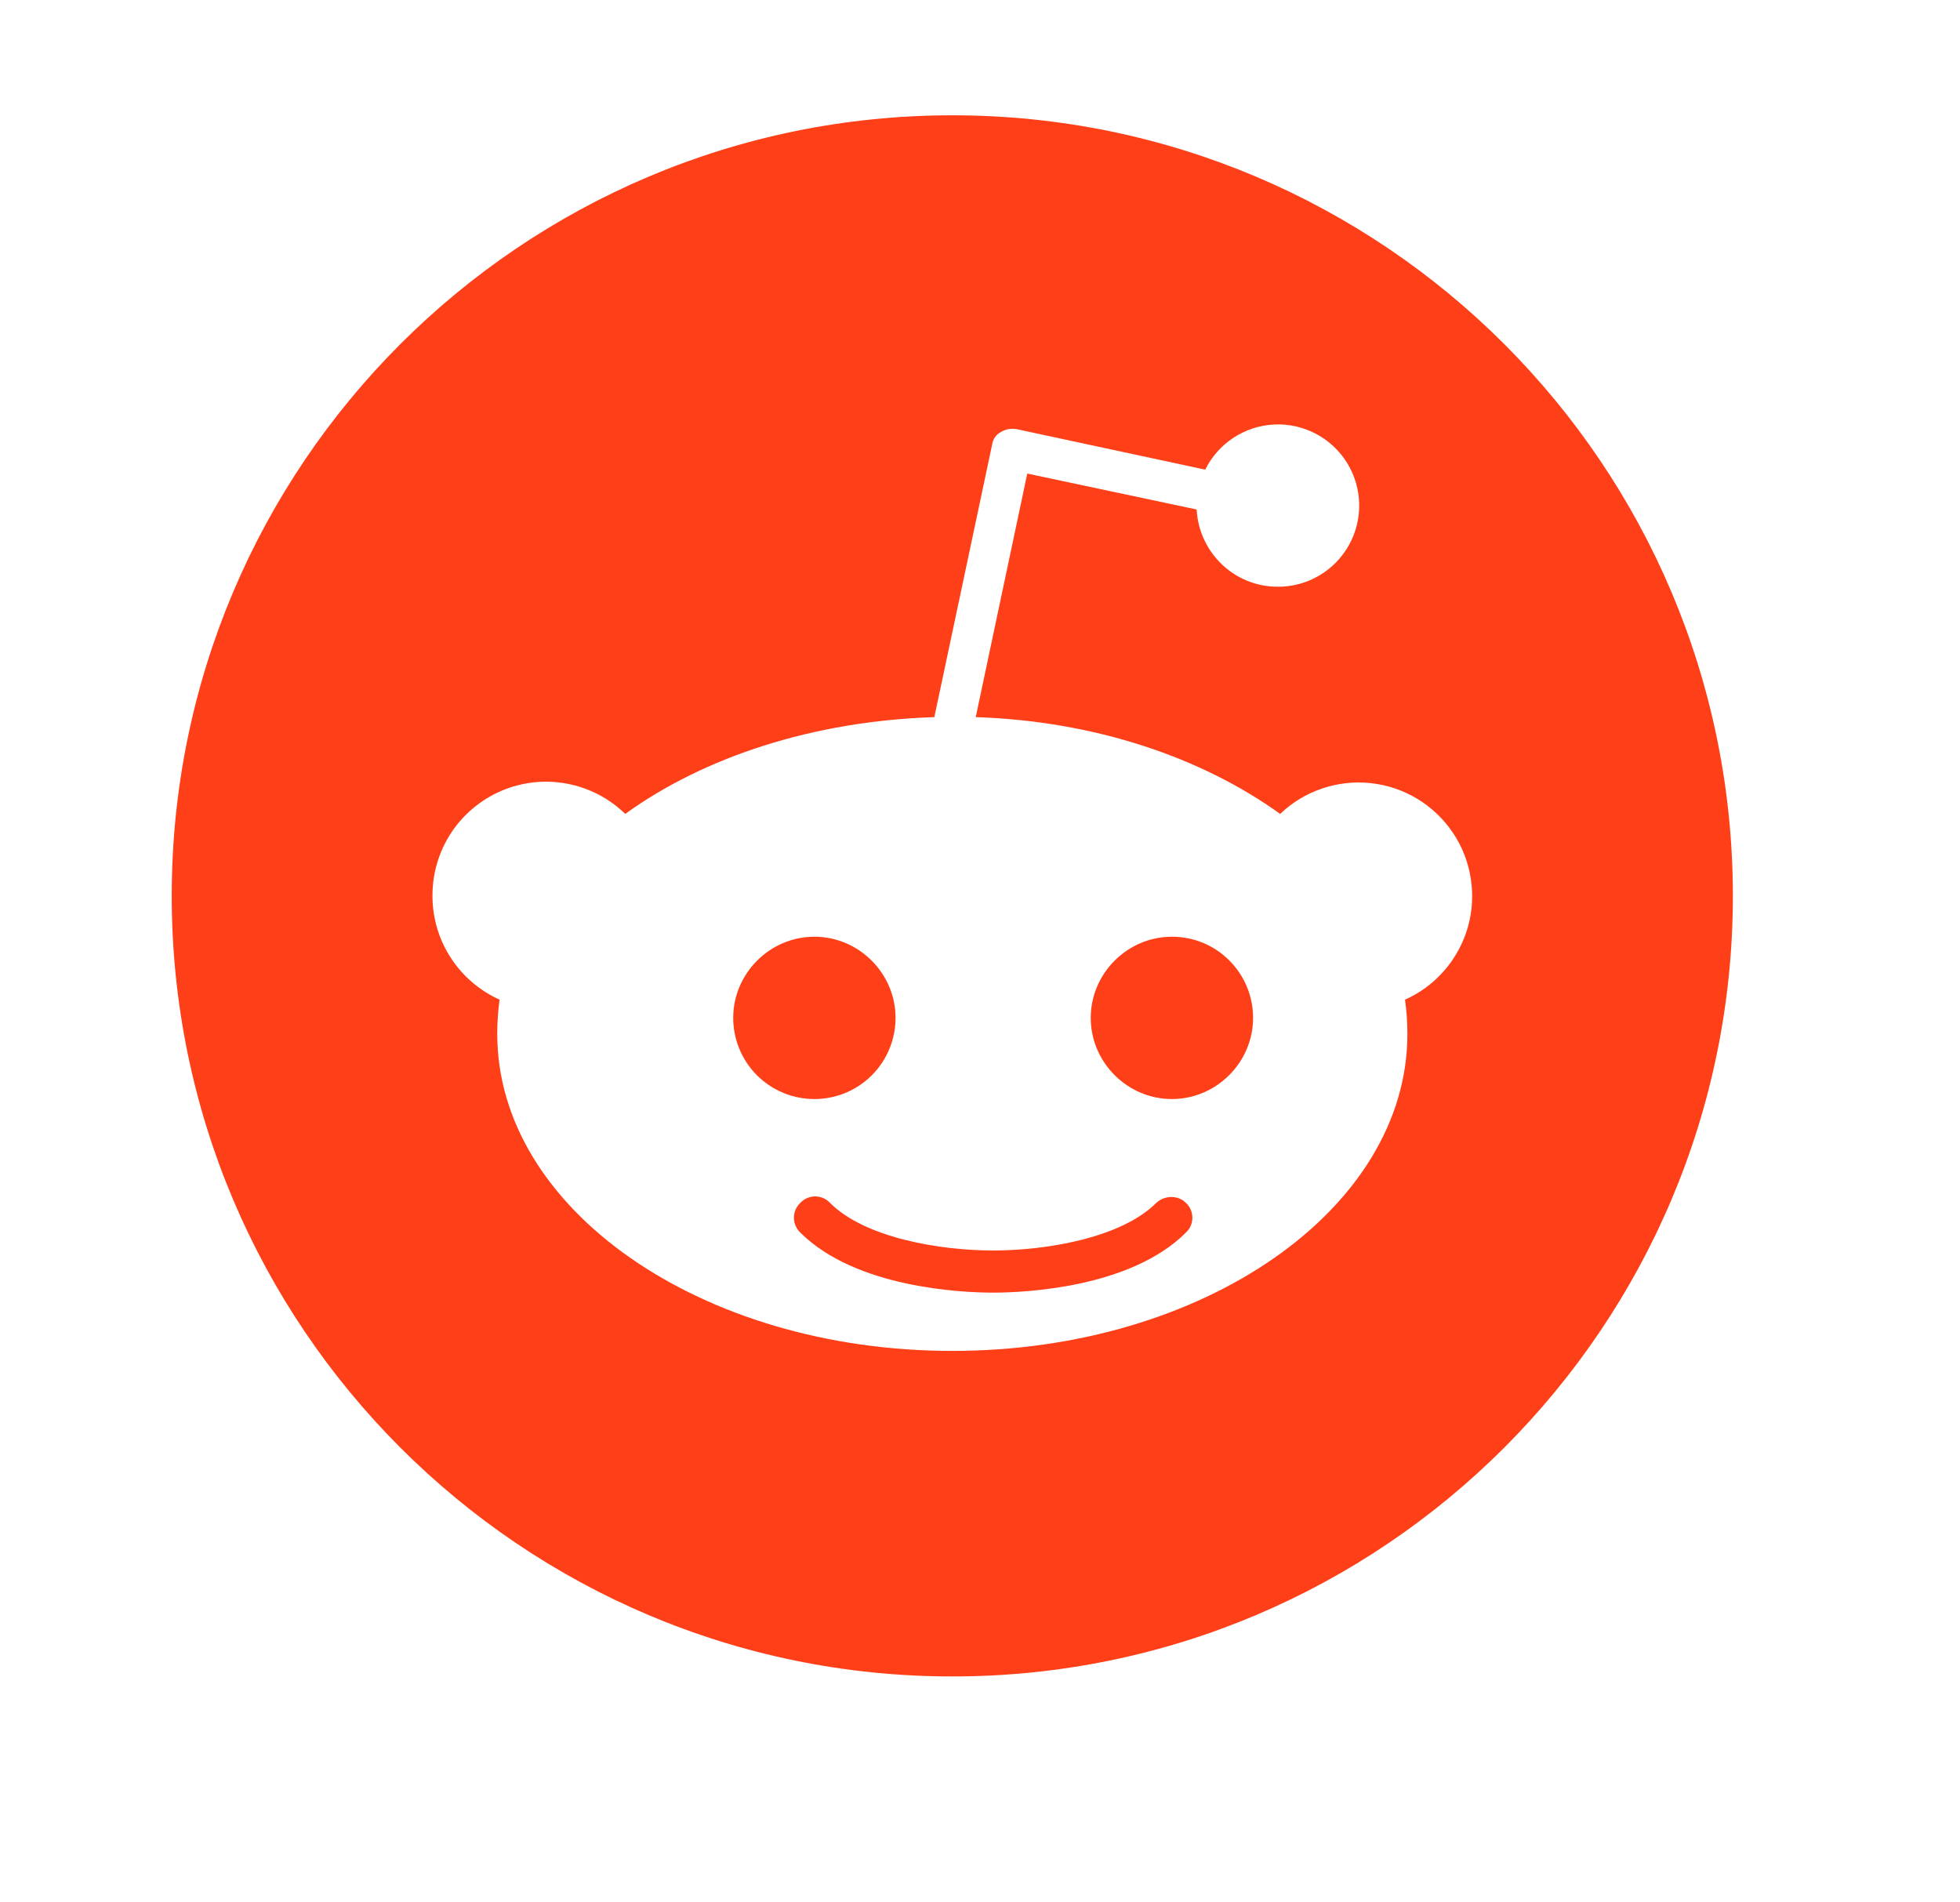 <svg width="34" height="33" viewBox="0 0 34 33" fill="none" xmlns="http://www.w3.org/2000/svg">
<path d="M15.535 17.657C15.535 16.885 14.899 16.249 14.127 16.249C13.355 16.249 12.719 16.885 12.719 17.657C12.719 18.03 12.867 18.389 13.131 18.653C13.396 18.917 13.754 19.065 14.127 19.065C14.501 19.065 14.859 18.917 15.123 18.653C15.387 18.389 15.535 18.03 15.535 17.657ZM20.058 20.866C19.449 21.475 18.149 21.692 17.228 21.692C16.307 21.692 15.007 21.475 14.398 20.866C14.365 20.831 14.325 20.803 14.281 20.783C14.237 20.764 14.189 20.754 14.141 20.754C14.092 20.754 14.045 20.764 14.001 20.783C13.956 20.803 13.916 20.831 13.883 20.866C13.848 20.899 13.82 20.939 13.801 20.983C13.782 21.027 13.772 21.075 13.772 21.123C13.772 21.171 13.782 21.219 13.801 21.263C13.82 21.308 13.848 21.348 13.883 21.381C14.845 22.342 16.686 22.423 17.228 22.423C17.77 22.423 19.611 22.342 20.572 21.381C20.608 21.348 20.636 21.308 20.655 21.263C20.674 21.219 20.684 21.171 20.684 21.123C20.684 21.075 20.674 21.027 20.655 20.983C20.636 20.939 20.608 20.899 20.572 20.866C20.437 20.73 20.207 20.73 20.058 20.866ZM20.329 16.249C19.557 16.249 18.921 16.885 18.921 17.657C18.921 18.429 19.557 19.065 20.329 19.065C21.101 19.065 21.737 18.429 21.737 17.657C21.737 16.885 21.114 16.249 20.329 16.249Z" fill="#FF3F18"/>
<path d="M16.52 2C9.046 2 2.979 8.066 2.979 15.54C2.979 23.015 9.046 29.081 16.52 29.081C23.994 29.081 30.06 23.015 30.06 15.54C30.06 8.066 23.994 2 16.52 2ZM24.373 17.341C24.4 17.531 24.414 17.734 24.414 17.937C24.414 20.97 20.88 23.434 16.52 23.434C12.16 23.434 8.626 20.97 8.626 17.937C8.626 17.734 8.639 17.531 8.666 17.341C7.976 17.03 7.502 16.339 7.502 15.54C7.5 15.152 7.613 14.772 7.826 14.447C8.04 14.123 8.344 13.869 8.701 13.717C9.059 13.565 9.453 13.522 9.835 13.594C10.216 13.665 10.568 13.848 10.846 14.119C12.214 13.13 14.11 12.507 16.208 12.44L17.21 7.714C17.224 7.619 17.278 7.538 17.359 7.497C17.441 7.443 17.535 7.43 17.63 7.443L20.907 8.147C21.018 7.922 21.188 7.73 21.398 7.593C21.608 7.455 21.851 7.376 22.102 7.364C22.353 7.351 22.602 7.407 22.825 7.524C23.047 7.64 23.234 7.815 23.367 8.028C23.499 8.242 23.572 8.487 23.578 8.738C23.584 8.989 23.522 9.237 23.399 9.457C23.277 9.676 23.098 9.859 22.881 9.986C22.664 10.113 22.418 10.179 22.166 10.178C21.408 10.178 20.799 9.583 20.758 8.838L17.82 8.215L16.926 12.44C18.998 12.507 20.853 13.144 22.207 14.119C22.414 13.92 22.663 13.77 22.935 13.678C23.206 13.586 23.495 13.554 23.78 13.585C24.066 13.616 24.341 13.709 24.586 13.857C24.832 14.006 25.042 14.206 25.202 14.444C25.363 14.682 25.469 14.953 25.513 15.236C25.558 15.52 25.541 15.81 25.462 16.086C25.383 16.361 25.244 16.617 25.056 16.834C24.868 17.051 24.635 17.224 24.373 17.341V17.341Z" fill="#FF3F18"/>
</svg>
